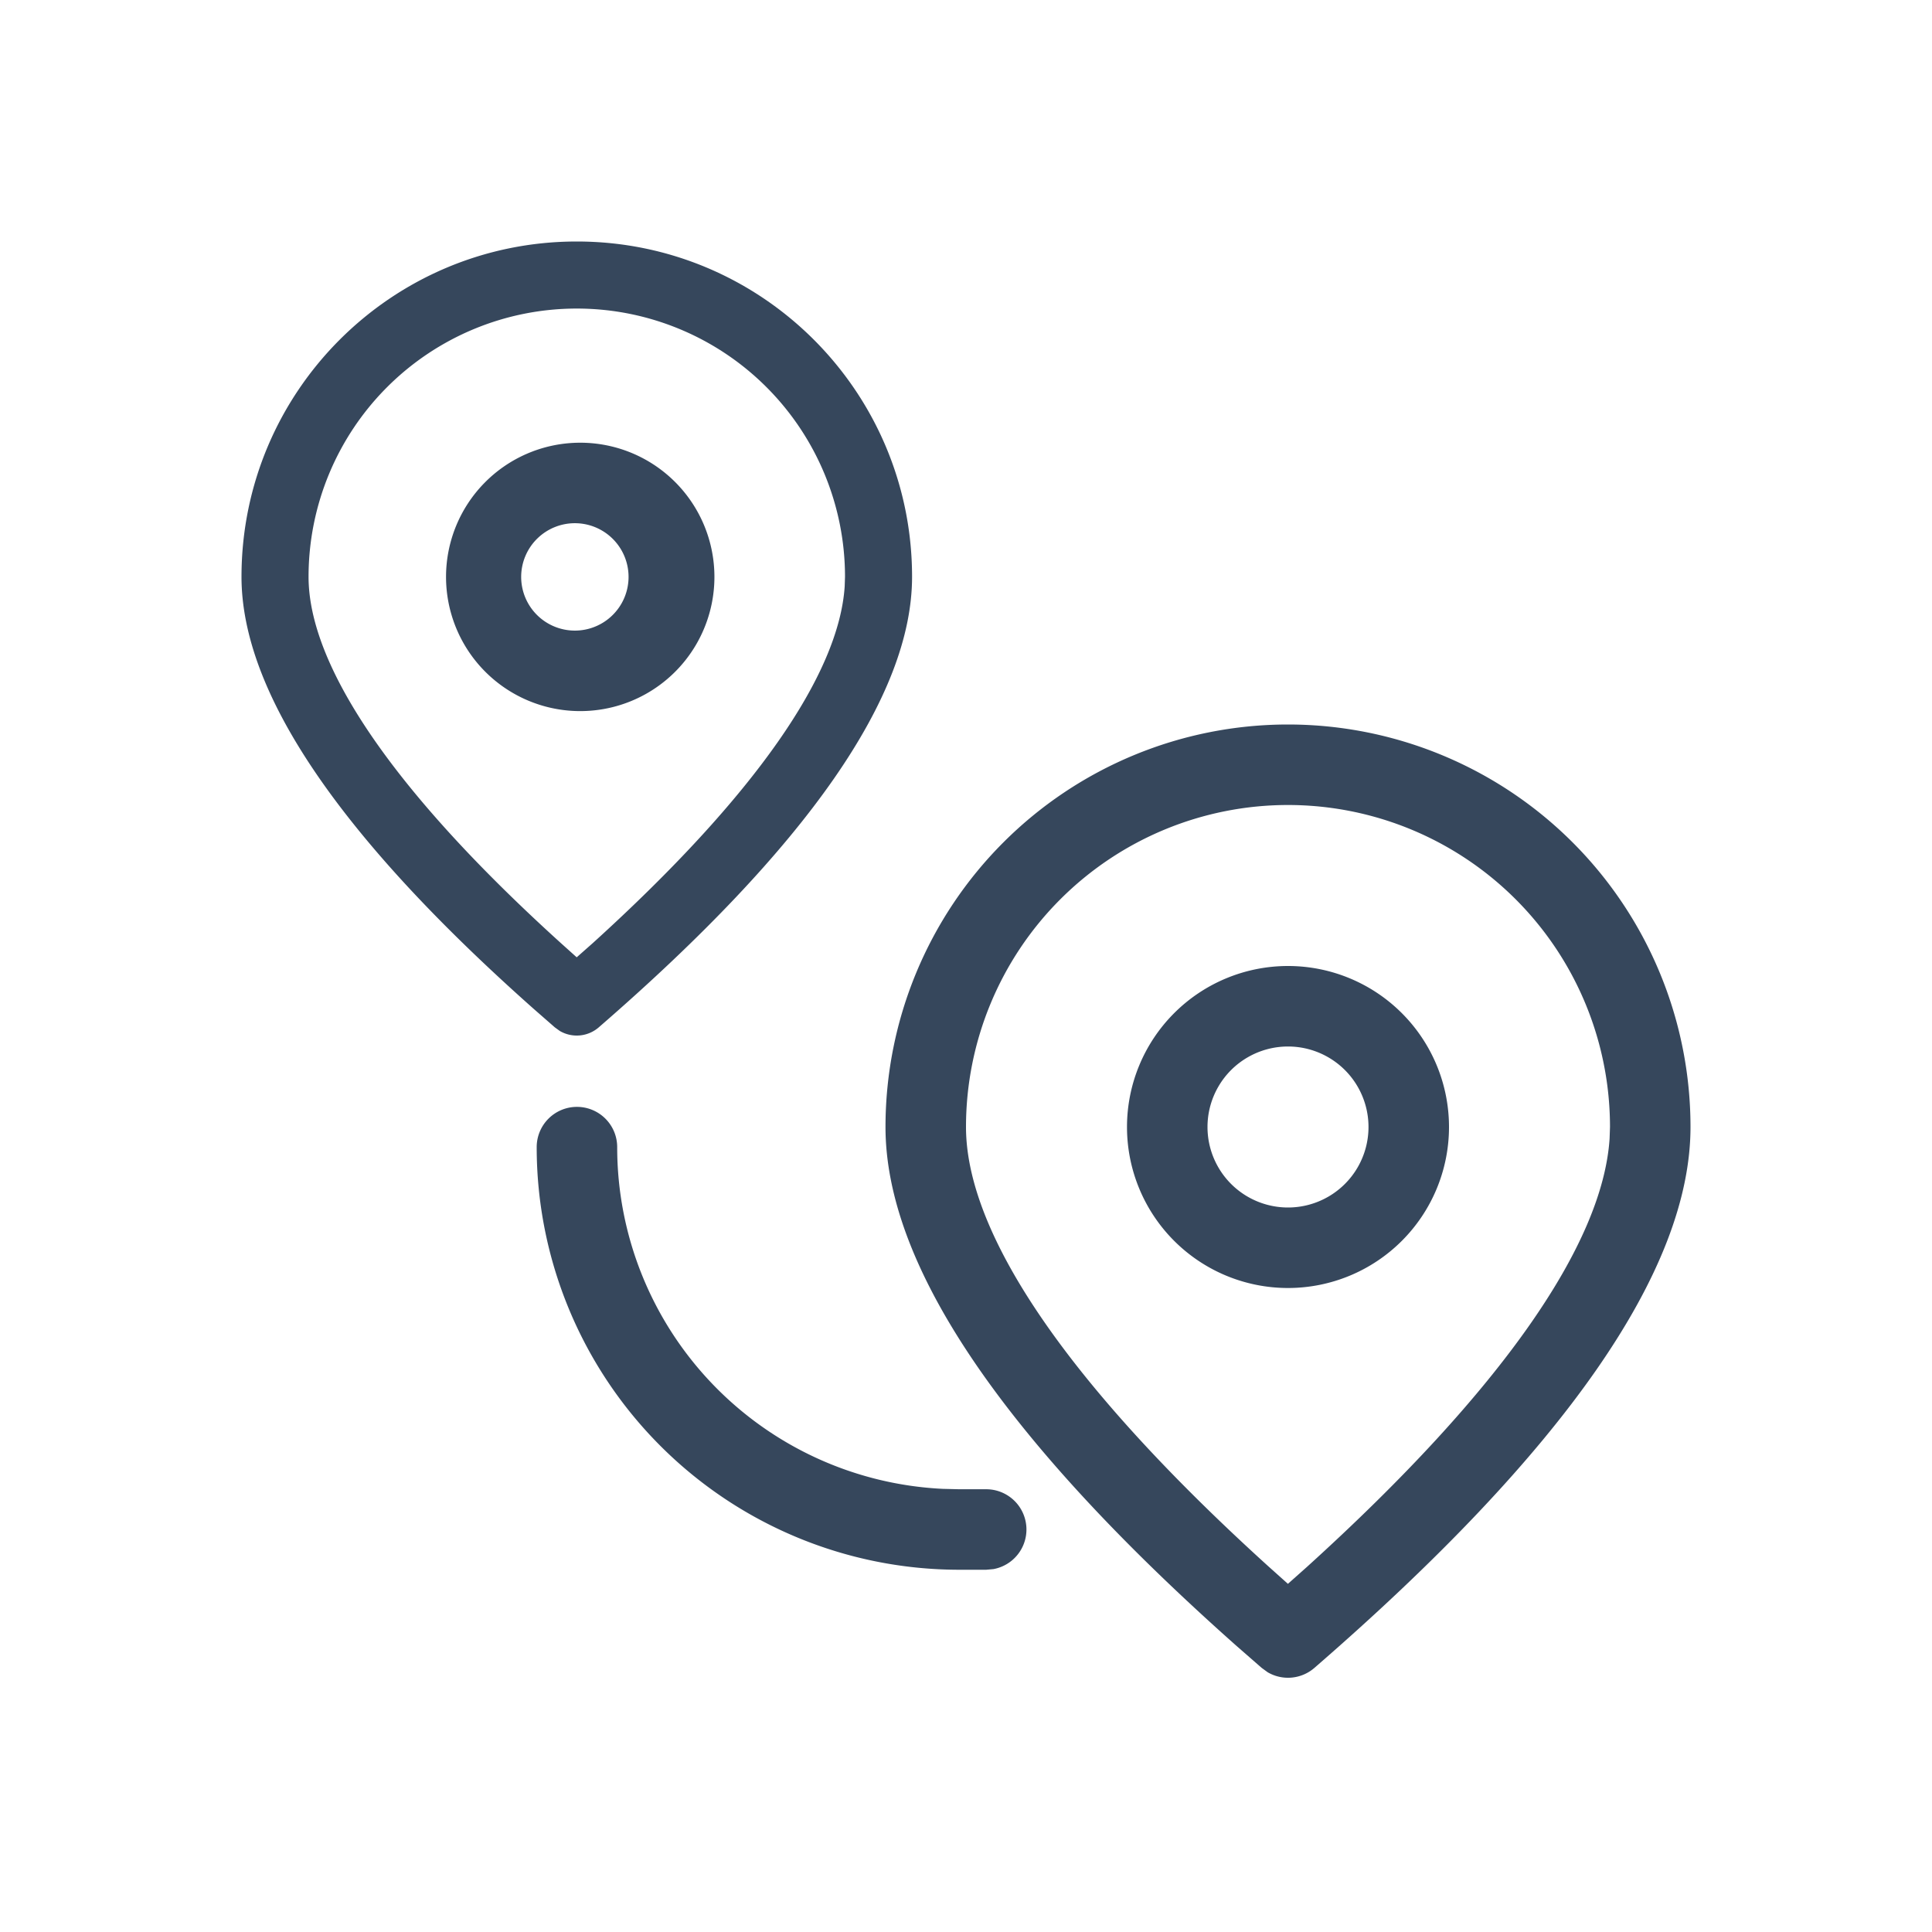 <svg xmlns="http://www.w3.org/2000/svg" width="24" height="24" viewBox="0 0 24 24"><path fill="#36475c" d="M16 9a5 5 0 0 1 5 5c0 1.78-1.558 4.02-4.673 6.72a.5.5 0 0 1-.58.053l-.074-.054-.307-.268C12.456 17.87 11 15.72 11 14a5 5 0 0 1 5-5Zm0 1a4 4 0 0 0-4 4c0 1.307 1.226 3.163 3.75 5.452l.249.223.236-.21c2.443-2.213 3.675-4.02 3.76-5.322L20 14a4 4 0 0 0-4-4Zm-8.833 3.75a.5.5 0 0 1 .5.5 4.25 4.25 0 0 0 4.044 4.245l.206.005h.333a.5.5 0 0 1 .09.992l-.09.008h-.333a5.25 5.25 0 0 1-5.25-5.25.5.5 0 0 1 .5-.5ZM16 12a2 2 0 1 1 0 4 2 2 0 0 1 0-4Zm0 1a1 1 0 1 0 0 2 1 1 0 0 0 0-2ZM7.165 3c2.3 0 4.165 1.865 4.165 4.165 0 1.482-1.297 3.348-3.892 5.597a.417.417 0 0 1-.484.045l-.062-.045-.255-.223C4.212 10.389 3 8.598 3 7.165 3 4.865 4.865 3 7.165 3Zm0 .833a3.332 3.332 0 0 0-3.332 3.332c0 1.088 1.021 2.635 3.124 4.541l.207.186.197-.174c2.034-1.844 3.061-3.35 3.132-4.434l.004-.119a3.332 3.332 0 0 0-3.332-3.332ZM7.167 5.5a1.667 1.667 0 1 1 0 3.333 1.667 1.667 0 0 1 0-3.333Zm0 1a.667.667 0 1 0 0 1.333.667.667 0 0 0 0-1.333Z"/></svg>